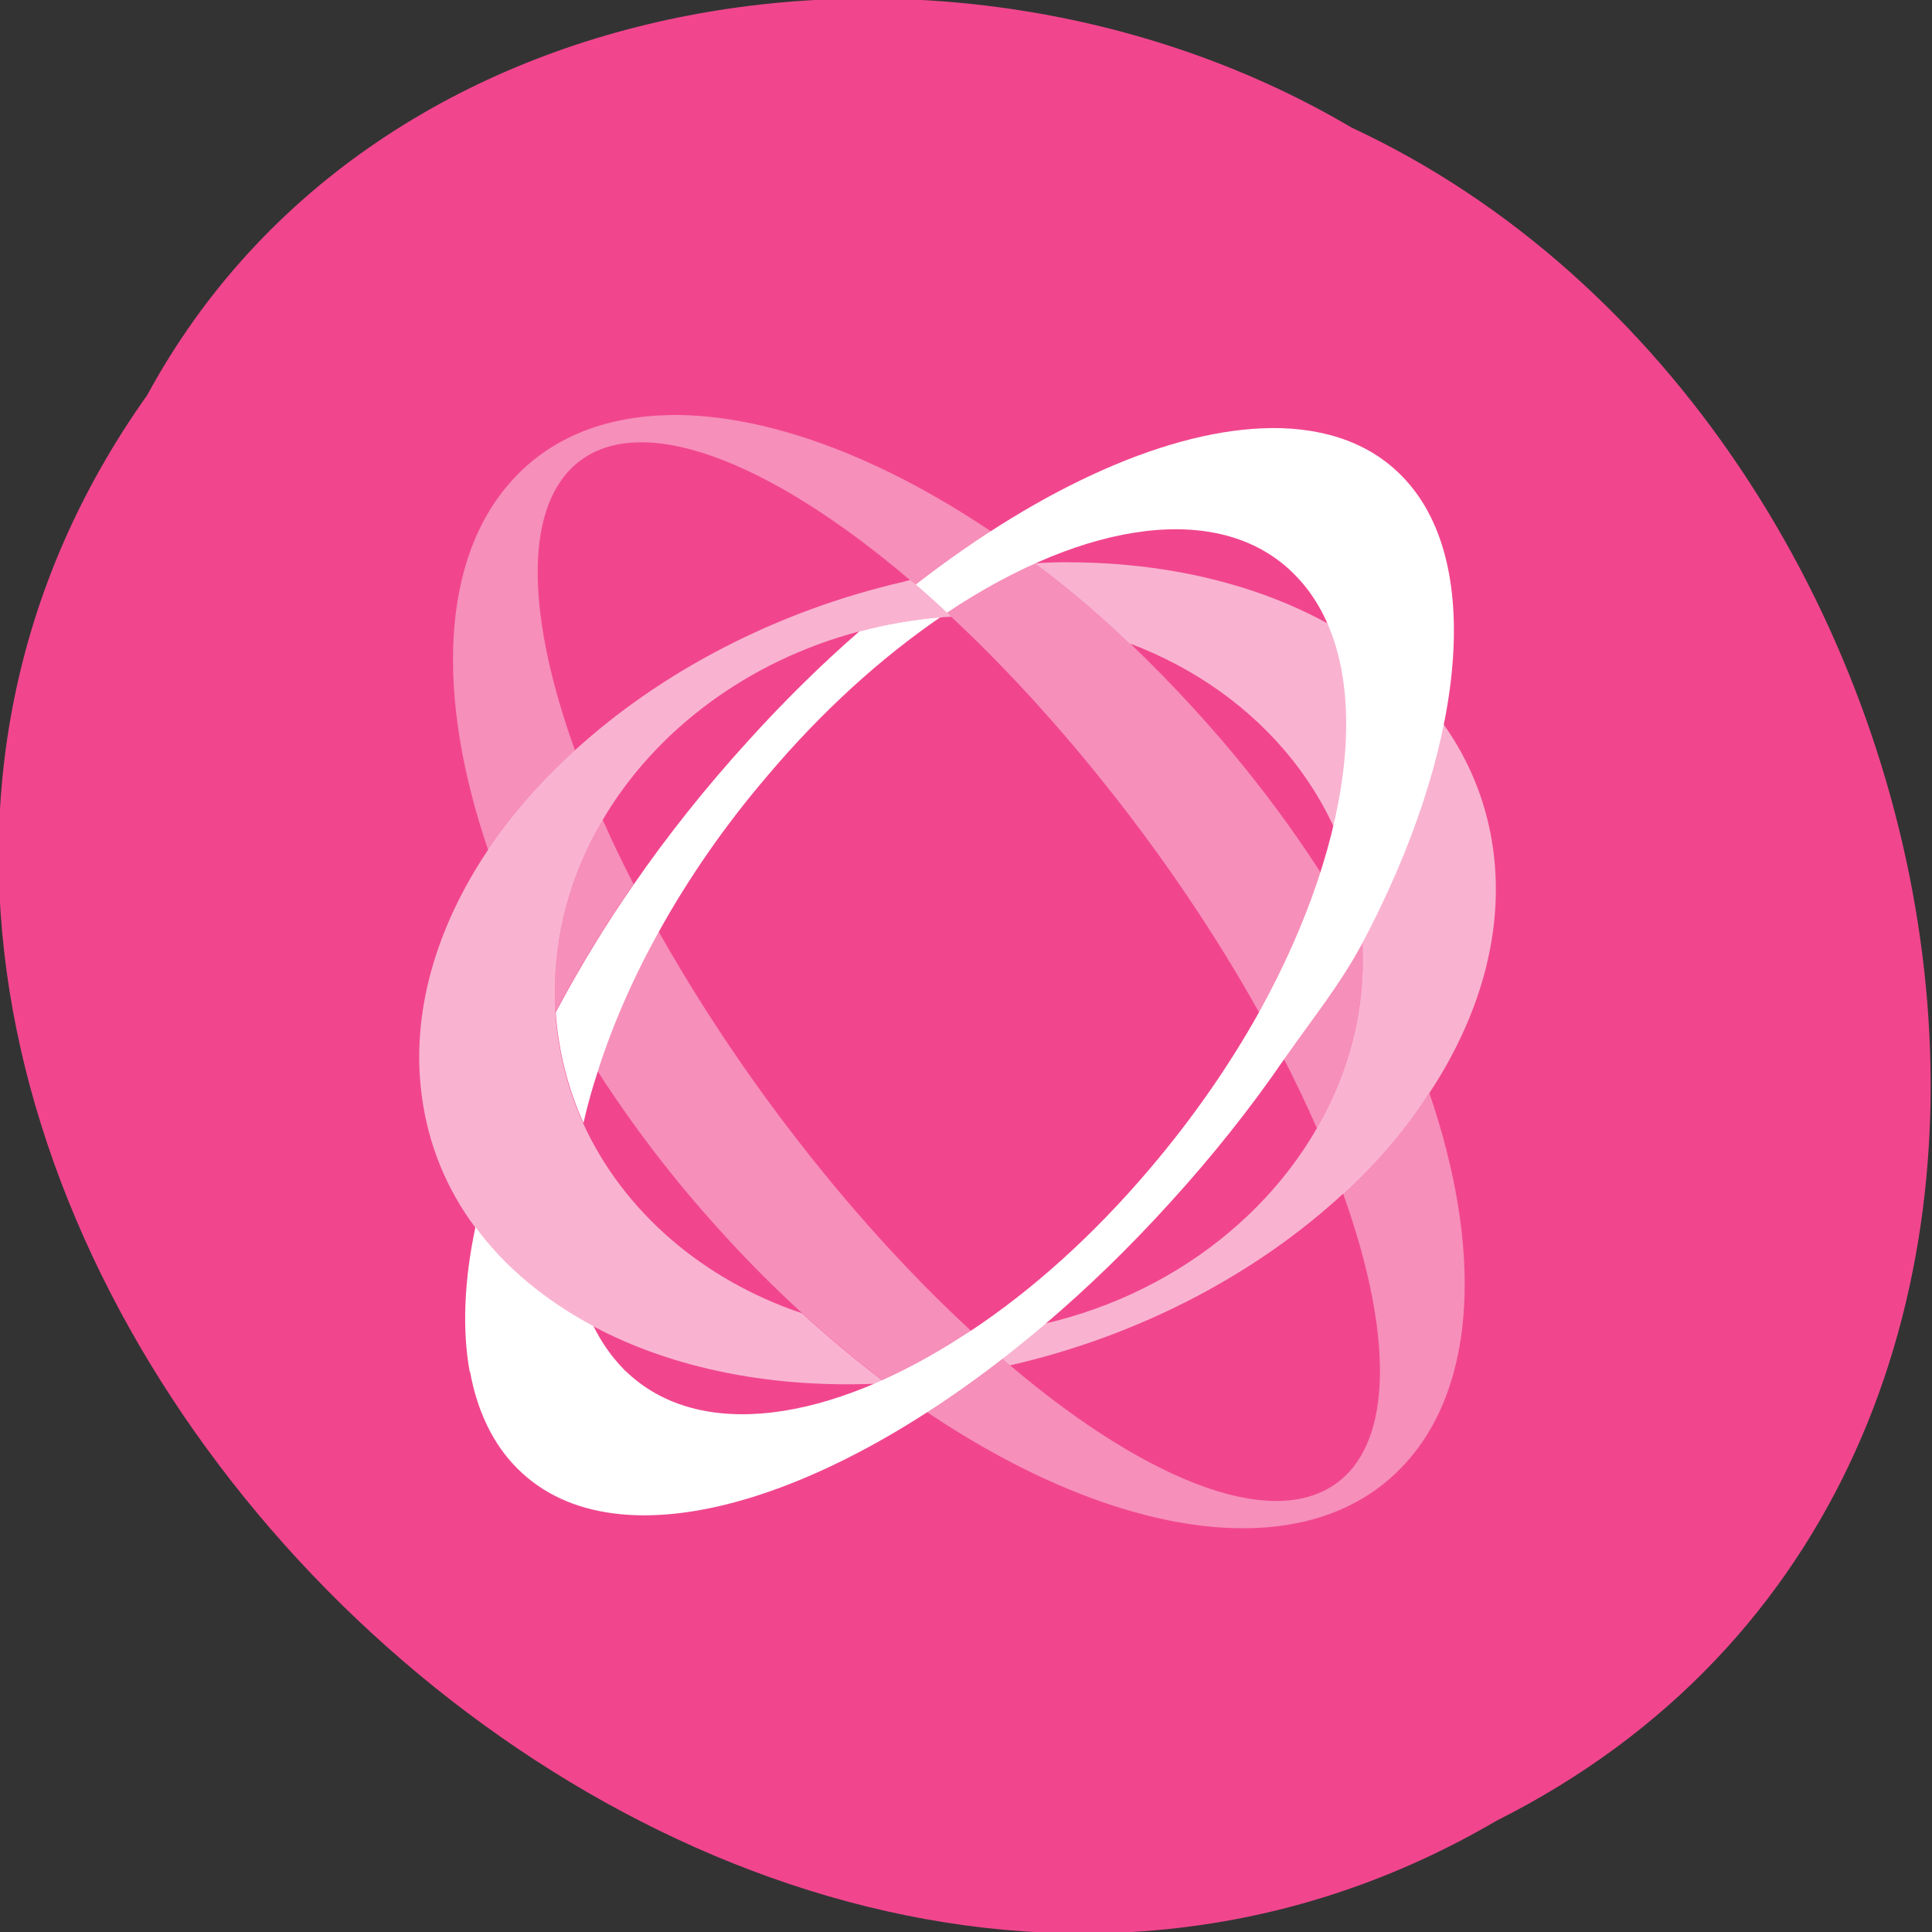 <svg xmlns="http://www.w3.org/2000/svg" viewBox="0 0 22 22"><rect x="0" y="0" width="22" height="22" fill="#333333" stroke="none"/><path d="m 1.676 4.5 c -6.246 8.785 6.148 21.633 15.363 16.234 c 7.879 -3.953 5.609 -15.902 -1.648 -19.281 c -4.477 -2.645 -11.1 -1.773 -13.715 3.047" fill="#f1468e"/><g fill="#fff"><path d="m 7.613 4.727 c -0.723 0.016 -1.34 0.254 -1.781 0.742 c -0.82 0.902 -0.867 2.469 -0.273 4.211 c 0.27 -0.402 0.602 -0.785 0.988 -1.137 c -0.539 -1.496 -0.586 -2.707 -0.016 -3.234 c 0.711 -0.656 2.203 -0.09 3.832 1.297 c 0.156 0.133 0.313 0.27 0.469 0.418 c 0.676 0.629 1.363 1.391 2.023 2.254 c 0.922 1.207 1.648 2.445 2.141 3.57 c 0.359 -0.625 0.551 -1.336 0.52 -2.07 c 0 -0.016 0 -0.031 -0.004 -0.043 c -0.488 -0.898 -1.125 -1.797 -1.895 -2.641 c -0.246 -0.27 -0.496 -0.527 -0.75 -0.77 c -0.355 -0.332 -0.715 -0.637 -1.078 -0.914 c -1.473 -1.109 -2.969 -1.707 -4.176 -1.684 m -0.75 4.609 c -0.023 0.039 -0.047 0.078 -0.066 0.117 c -0.324 0.59 -0.496 1.25 -0.477 1.938 c 0 0.016 0 0.039 0 0.055 c 0.004 0.027 0.004 0.055 0.004 0.082 c 0.012 -0.02 0.023 -0.043 0.035 -0.063 c 0.23 -0.434 0.496 -0.871 0.793 -1.305 c 0.02 -0.031 0.043 -0.063 0.063 -0.09 c -0.129 -0.25 -0.246 -0.492 -0.352 -0.734 m 0.637 1.273 c -0.297 0.535 -0.531 1.074 -0.695 1.59 c 0.402 0.625 0.875 1.246 1.414 1.836 c 0.297 0.328 0.602 0.633 0.914 0.918 c 0.316 0.289 0.637 0.555 0.957 0.797 c 2.34 1.75 4.746 2.203 5.914 0.914 c 0.824 -0.906 0.867 -2.473 0.273 -4.215 c -0.266 0.402 -0.598 0.785 -0.984 1.141 c 0.535 1.496 0.582 2.703 0.012 3.23 c -0.707 0.652 -2.188 0.098 -3.805 -1.273 c -0.137 -0.113 -0.27 -0.23 -0.402 -0.355 c 0 0 -0.004 0.004 -0.004 0.004 l -0.039 -0.043 c -0.691 -0.637 -1.398 -1.414 -2.074 -2.301 c -0.57 -0.746 -1.066 -1.508 -1.48 -2.242" fill-opacity="0.392"/><path d="m 14.469 4.875 c -1.129 0.012 -2.582 0.648 -4.04 1.781 c 0.117 0.105 0.238 0.211 0.355 0.32 c 1.582 -1.055 3.137 -1.281 3.969 -0.422 c 0.926 0.949 0.699 2.957 -0.414 4.969 c -0.336 0.602 -0.754 1.207 -1.242 1.781 c -0.645 0.762 -1.344 1.387 -2.039 1.848 c -0.023 0.016 -0.051 0.031 -0.074 0.047 c -1.531 1 -3.02 1.219 -3.855 0.418 c -0.016 -0.012 -0.027 -0.027 -0.039 -0.039 c -0.133 -0.137 -0.242 -0.297 -0.332 -0.477 c -0.547 -0.293 -1.01 -0.672 -1.344 -1.129 c -0.129 0.609 -0.152 1.168 -0.066 1.645 h 0.004 c 0.074 0.41 0.234 0.773 0.484 1.047 c 1.105 1.219 3.633 0.488 6.074 -1.594 c 0.477 -0.406 0.949 -0.863 1.406 -1.367 c 0.488 -0.535 0.926 -1.086 1.309 -1.645 c 0.328 -0.469 0.645 -0.859 0.891 -1.324 c 1.148 -2.168 1.395 -4.277 0.492 -5.266 c -0.371 -0.41 -0.902 -0.598 -1.535 -0.594 m -3.77 2.156 c -0.316 0.027 -0.625 0.082 -0.918 0.16 c -0.426 0.371 -0.848 0.785 -1.258 1.238 c -0.488 0.535 -0.926 1.086 -1.309 1.641 c -0.324 0.465 -0.609 0.934 -0.855 1.395 c -0.012 0.02 -0.023 0.043 -0.035 0.066 c 0.031 0.445 0.141 0.867 0.316 1.258 c 0.043 -0.191 0.098 -0.391 0.164 -0.59 c 0.164 -0.516 0.398 -1.055 0.695 -1.59 c 0.336 -0.605 0.75 -1.207 1.242 -1.781 c 0.621 -0.734 1.289 -1.336 1.961 -1.797"/><path d="m 12.168 6.402 c -0.125 0 -0.254 0.004 -0.379 0.012 c 0.363 0.273 0.723 0.578 1.078 0.914 c 1.496 0.563 2.563 1.844 2.645 3.406 c 0.004 0.012 0.004 0.027 0.004 0.043 c 0.031 0.738 -0.16 1.445 -0.52 2.07 c -0.738 1.285 -2.191 2.219 -3.898 2.348 c 0.133 0.121 0.27 0.238 0.402 0.352 c 0 0 0.004 0 0.004 0 c 1.5 -0.344 2.816 -1.055 3.789 -1.953 c 0.387 -0.355 0.719 -0.742 0.984 -1.148 c 0.574 -0.871 0.852 -1.828 0.727 -2.766 c -0.27 -1.996 -2.289 -3.273 -4.836 -3.277 m -1.805 0.203 c -0.02 0.004 -0.039 0.008 -0.063 0.016 c -1.48 0.34 -2.785 1.039 -3.754 1.922 c -0.387 0.352 -0.719 0.734 -0.988 1.133 c -0.594 0.887 -0.883 1.859 -0.754 2.809 c 0.074 0.555 0.285 1.059 0.605 1.488 c 0.336 0.457 0.797 0.836 1.348 1.129 c 0.906 0.484 2.066 0.719 3.332 0.648 c -0.32 -0.242 -0.641 -0.508 -0.957 -0.797 c -1.129 -0.379 -2.035 -1.16 -2.492 -2.164 c -0.176 -0.391 -0.285 -0.813 -0.316 -1.262 c 0 -0.027 0 -0.051 -0.004 -0.078 c 0 -0.02 0 -0.039 0 -0.059 c -0.02 -0.734 0.176 -1.434 0.543 -2.055 c 0.598 -1.016 1.648 -1.809 2.918 -2.145 c 0.293 -0.078 0.602 -0.133 0.922 -0.16 c 0.012 0 0.027 0 0.039 -0.004 c 0.031 0 0.063 -0.004 0.09 -0.004 c -0.016 -0.016 -0.031 -0.031 -0.047 -0.047 c -0.121 -0.109 -0.242 -0.215 -0.359 -0.32 c -0.02 -0.016 -0.043 -0.035 -0.063 -0.051" fill-opacity="0.588"/><g fill-opacity="0.392"><path d="m 6.582 9.91 c -0.016 0.039 -0.027 0.078 -0.043 0.117 c -0.012 0.031 -0.023 0.063 -0.035 0.094 c 0.012 -0.031 0.023 -0.063 0.035 -0.094 c 0.016 -0.039 0.027 -0.078 0.043 -0.117"/><path d="m 6.398 10.527 c -0.008 0.035 -0.016 0.07 -0.02 0.105 c -0.008 0.035 -0.016 0.074 -0.02 0.113 c 0.004 -0.039 0.012 -0.078 0.02 -0.113 c 0.004 -0.035 0.012 -0.07 0.02 -0.105"/><path d="m 6.551 11.12 c -0.023 0.039 -0.043 0.082 -0.066 0.121 c 0.023 -0.039 0.043 -0.082 0.066 -0.121"/></g></g></svg>